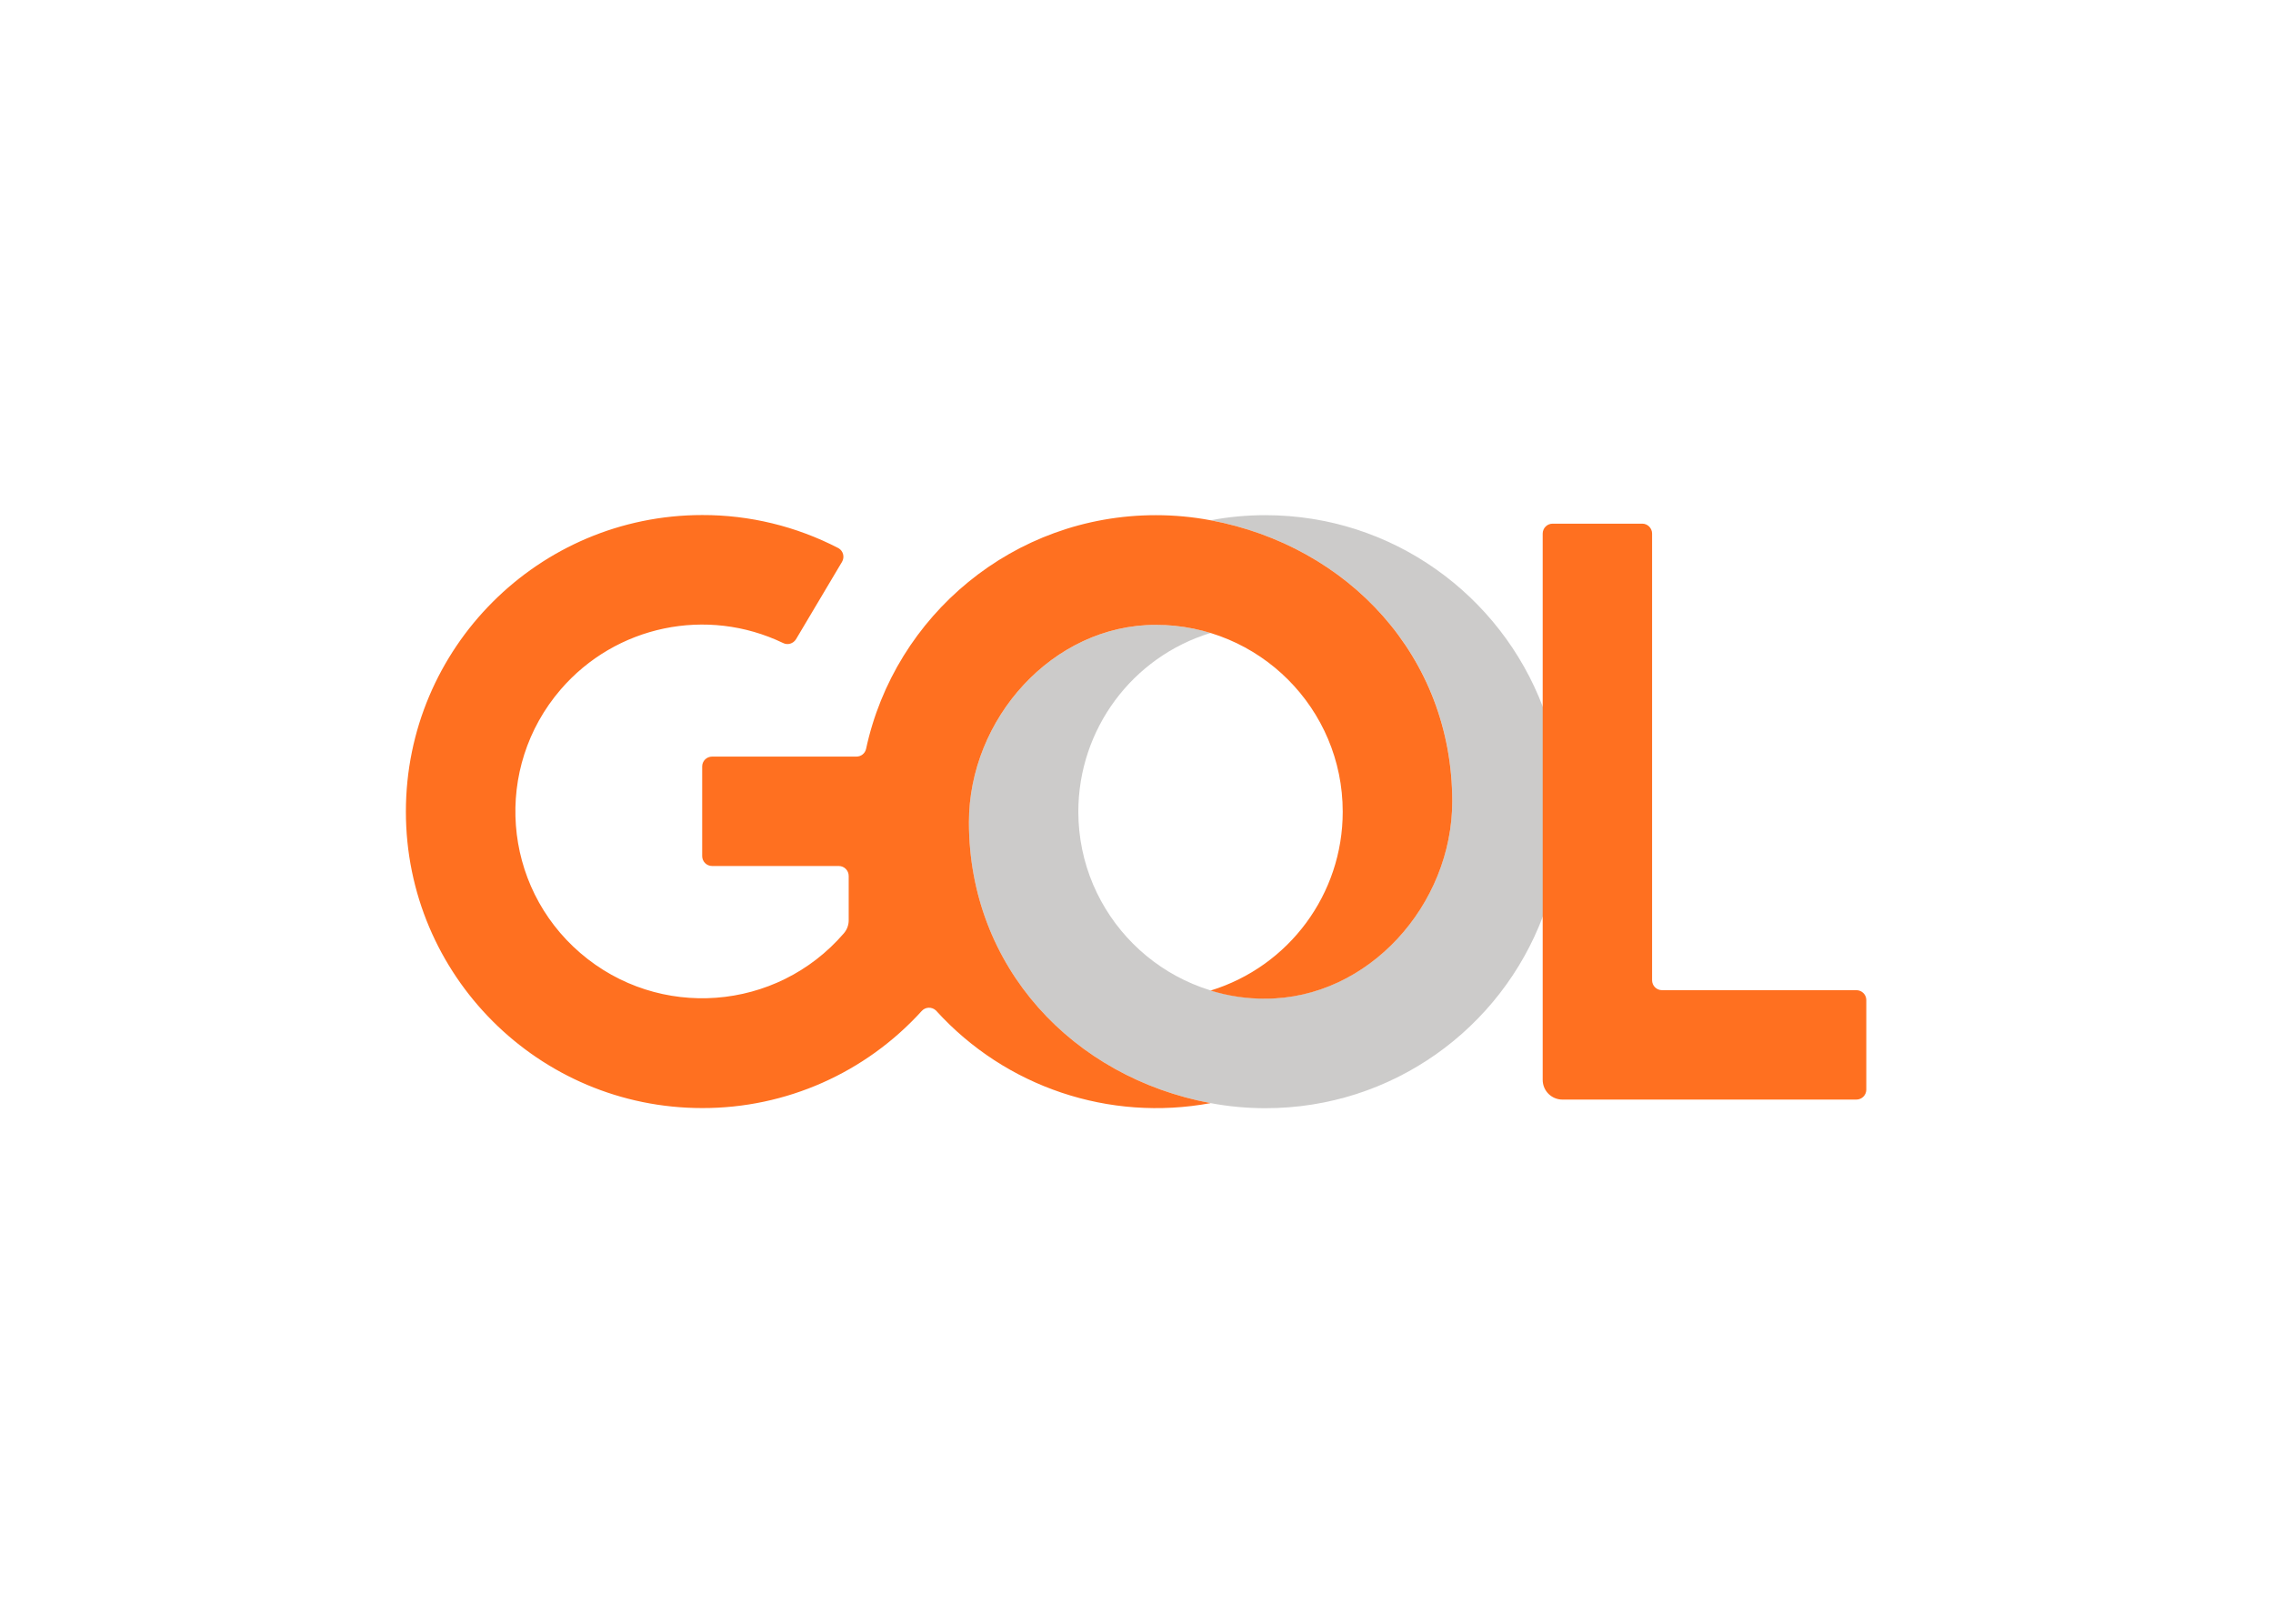 <svg clip-rule="evenodd" fill-rule="evenodd" stroke-linejoin="round" stroke-miterlimit="1.414" viewBox="0 0 560 400" xmlns="http://www.w3.org/2000/svg"><g fill-rule="nonzero" transform="matrix(.322 0 0 .322 97.938 90.331)"><path d="m664 113.6c-14.1 0-28.1 1.3-41.9 3.9 105.2 19.7 184.9 104 184.9 214.9 0 79-64 151-143 151s-143-64-143.1-142.9c0-62.9 41-118.4 101.2-136.8-13.6-4.1-27.7-6.2-41.9-6.2-79 0-143 72-143 151 0 110.9 79.7 195.3 184.9 214.9 13.8 2.6 27.9 3.9 42 3.9 97.1 0 180-61 212.3-146.9v-159.9c-32.5-85.8-115.3-146.9-212.4-146.9z" fill="#37322d" fill-opacity=".25"/><path d="m622.1 117.5c-13.8-2.6-27.8-3.9-41.9-3.9-108.8 0-199.7 76.6-221.7 178.8-.8 3.5-3.8 5.9-7.4 5.9h-110.4c-4.2 0-7.6 3.4-7.6 7.5v68.6c0 4.2 3.4 7.6 7.6 7.6h96.9c4.2 0 7.6 3.4 7.6 7.6v34c0 3.6-1.3 7.1-3.7 9.9-51.5 59.8-141.7 66.6-201.6 15.1s-66.6-141.7-15.1-201.6c42.2-49 111.9-63.6 170.2-35.6 3.5 1.8 7.8.5 9.9-2.9l35.2-59.2c2.1-3.6 1-8.2-2.6-10.4-.1-.1-.2-.1-.4-.2-32.1-16.6-67.8-25.3-104-25.2-125.2.1-226.7 101.7-226.7 226.9s101.5 226.8 226.8 226.8c64 .1 124.9-26.9 167.9-74.3 2.8-3.1 7.6-3.3 10.7-.5.2.2.4.3.5.5 53 58.3 132.4 84.9 209.8 70.5-105.2-19.6-184.9-104-184.9-214.9 0-79 64-151 143-151s143 64 143 143c0 62.9-41 118.3-101.1 136.8 13.6 4.2 27.7 6.3 41.9 6.2 79 0 143-72 143-151-.1-111-79.7-195.3-184.9-215zm494.1 359.5h-148.7c-4.2 0-7.6-3.4-7.6-7.6v-341.7c0-4.2-3.4-7.6-7.5-7.6h-68.6c-4.2 0-7.6 3.4-7.6 7.6v417.9c0 8.4 6.8 15.1 15.1 15.1h224.9c4.2 0 7.6-3.4 7.6-7.6v-68.6c0-4.1-3.4-7.5-7.6-7.5z" fill="#ff7020"/></g></svg>